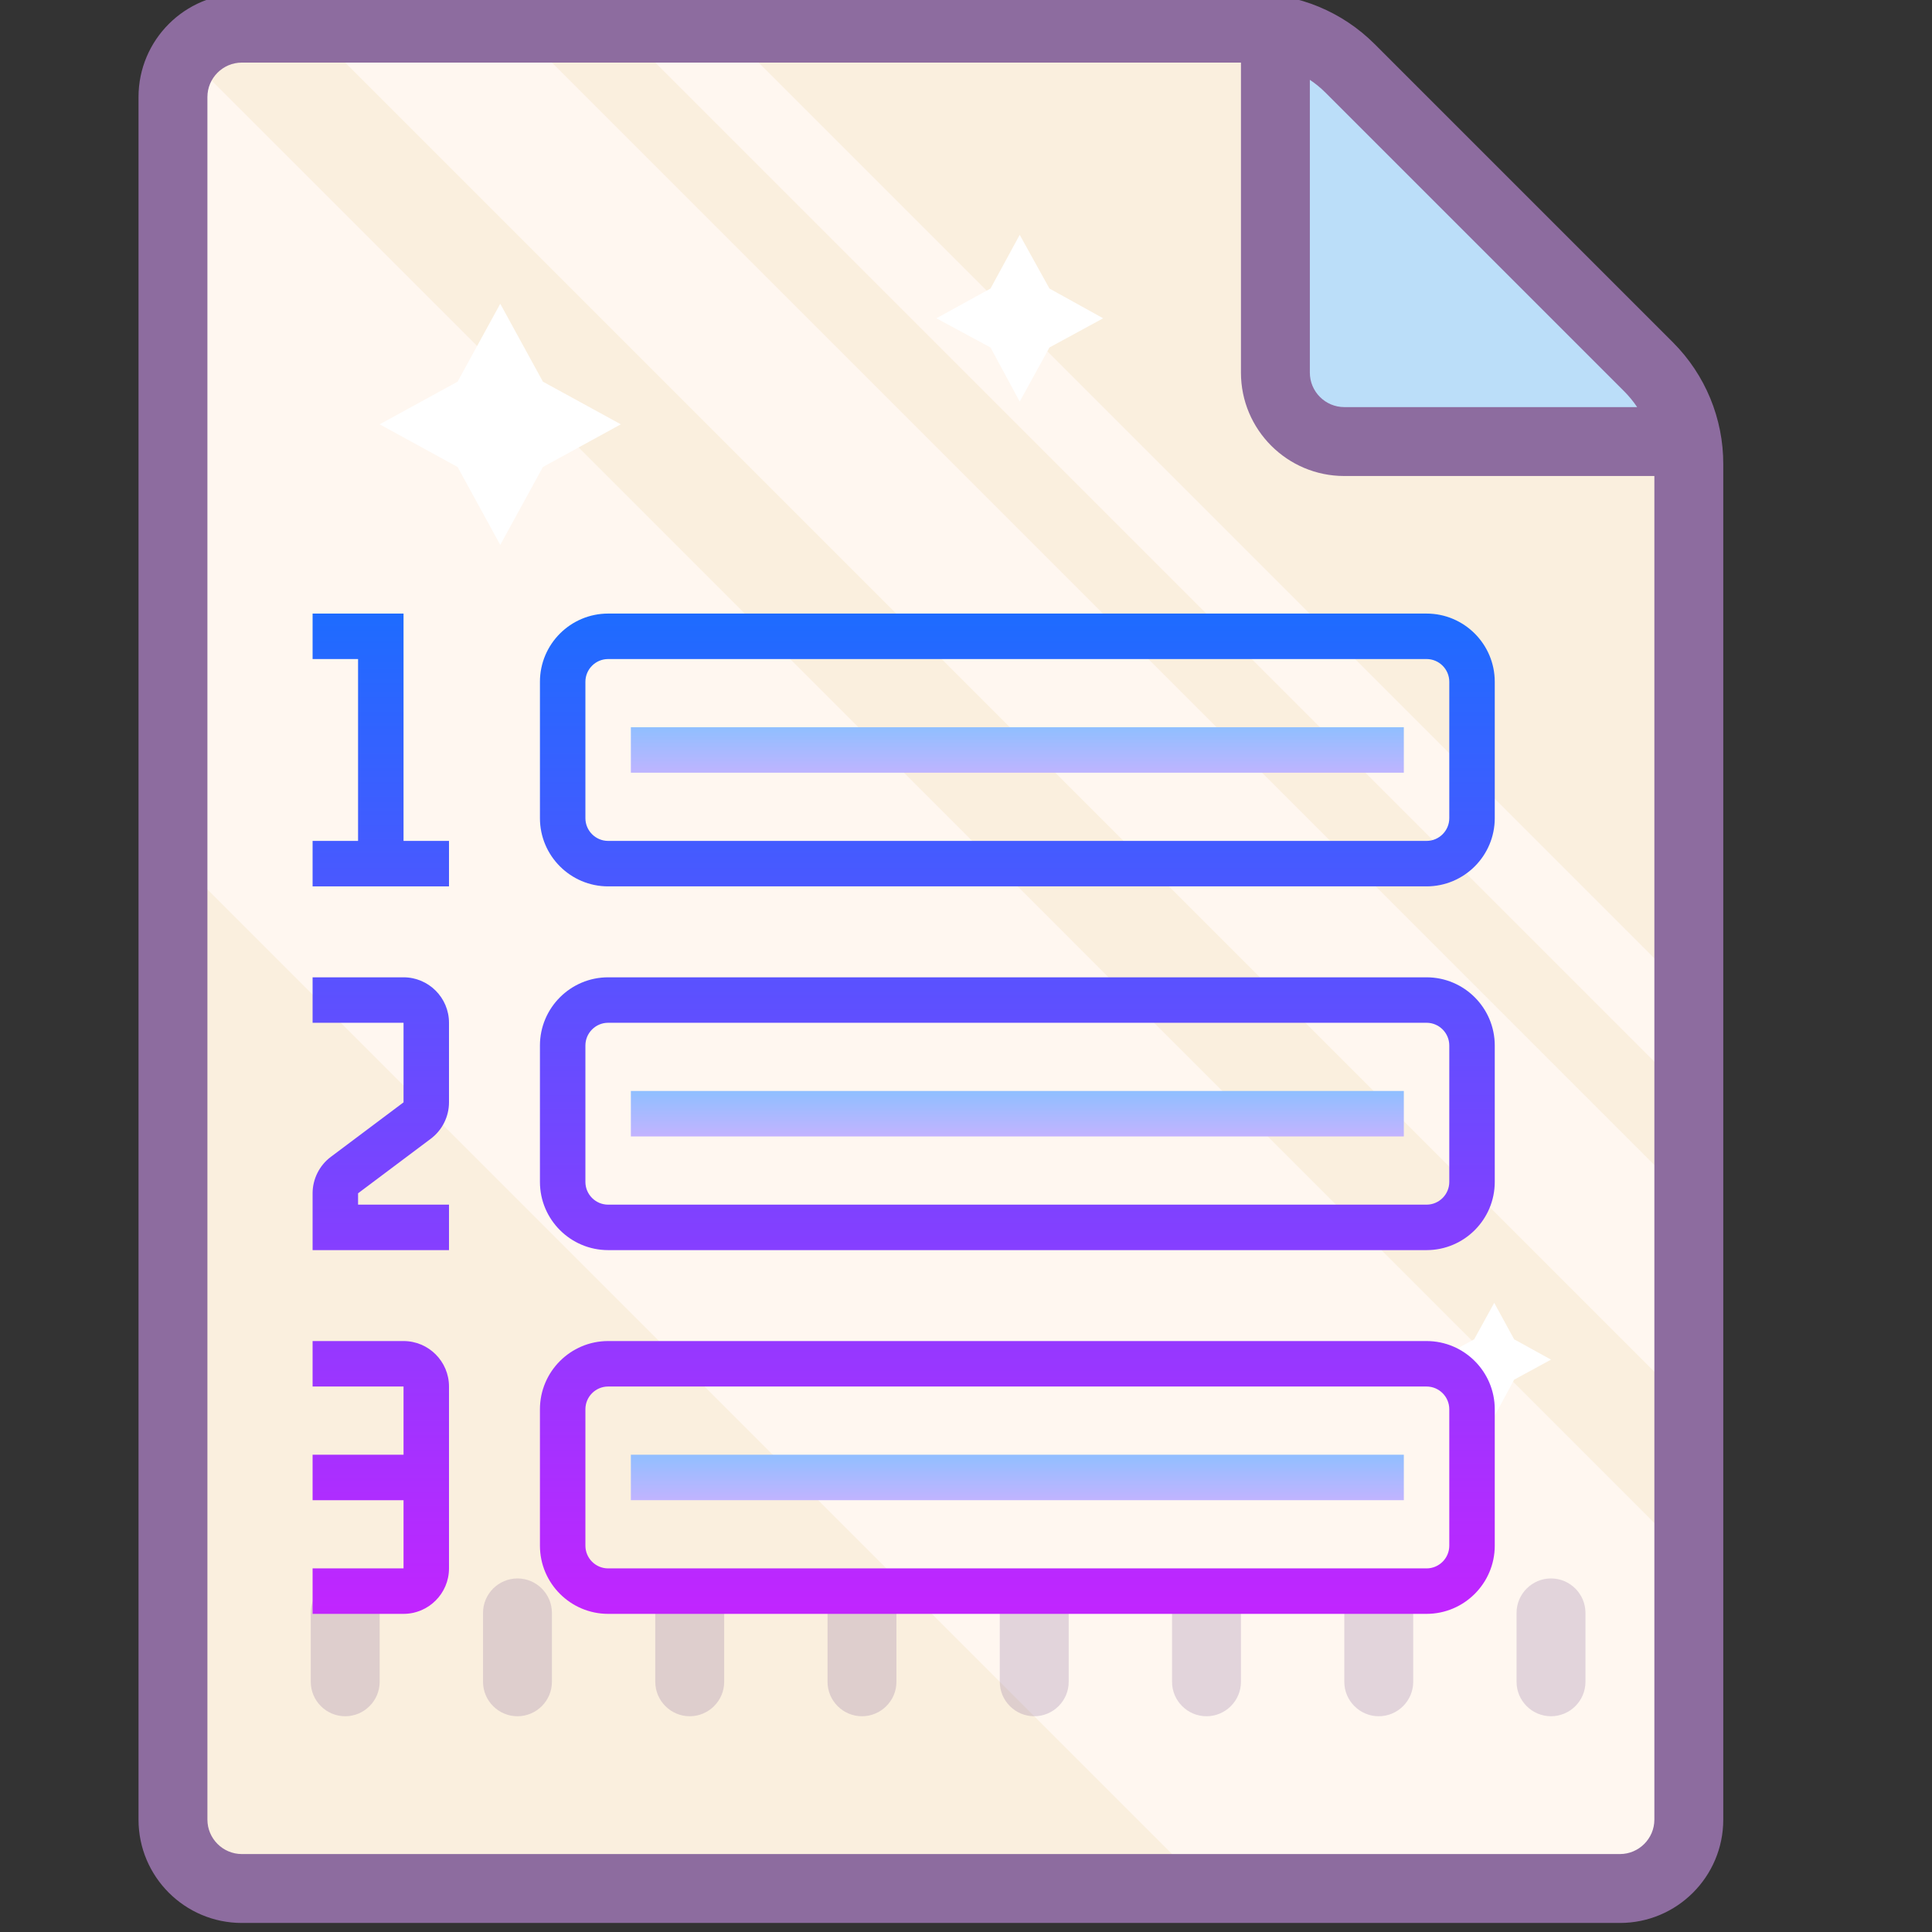 <?xml version="1.0" encoding="utf-8"?>
<svg viewBox="0 0 500 500" xmlns="http://www.w3.org/2000/svg">
  <rect x="0" y="0" width="500" height="500" fill="#333333" stroke="none"/>
  <linearGradient id="SVGID_1__48324" gradientUnits="userSpaceOnUse" x1="37" y1="13.5" x2="37" y2="18.709" spreadMethod="reflect" gradientTransform="matrix(5.883, 0, 0, 5.883, 45.601, 99.957)">
    <stop offset="0" style="stop-color:#6DC7FF"/>
    <stop offset="1" style="stop-color:#E6ABFF"/>
  </linearGradient>
  <g transform="matrix(2.638, 0, 0, 2.638, -61.698, -734.118)">
    <path style=" fill:#FAEFDE;" d="M 81.72 463.358 L 178.929 463.358 C 184.527 463.358 189.068 458.829 189.068 453.218 L 189.068 290.987 C 189.068 285.389 184.527 280.848 178.929 280.848 L 50.496 280.848 C 44.898 280.848 40.357 285.389 40.357 290.987 L 40.357 421.995 C 40.357 424.688 41.426 427.262 43.327 429.163 L 74.564 460.387 C 76.465 462.288 79.04 463.358 81.72 463.358 Z" transform="matrix(-1, 0, 0, -1, 229.425, 744.206)"/>
    <path style=" fill:#FFF7F0;" d="M 40.859 284.624 L 40.357 316.6 L 187.339 463.556 L 189.57 386.018 L 88.176 284.624 Z" transform="matrix(-1, 0, 0, -1, 229.927, 748.18)"/>
    <path style=" fill:#FFF7F0;" d="M 54.523 300.625 L 170.136 416.239 L 189.57 415.394 L 55.025 280.848 Z" transform="matrix(-1, 0, 0, -1, 244.093, 697.087)"/>
    <path style=" fill:#FFF7F0;" d="M 84.294 291.185 L 179.43 386.322 L 189.57 386.322 L 84.294 281.046 Z" transform="matrix(-1, 0, 0, -1, 273.864, 667.368)"/>
    <path style=" fill:#FFFFFF;" d="M 72.464 331.744 L 76.649 324.1 L 84.294 319.915 L 76.649 315.73 L 72.464 308.085 L 68.279 315.73 L 60.635 319.915 L 68.279 324.1 Z" transform="matrix(-1, 0, 0, -1, 144.929, 639.829)"/>
    <path style=" fill:#FFFFFF;" d="M 123.44 317.683 L 126.305 312.415 L 131.612 309.497 L 126.305 306.632 L 123.44 301.325 L 120.522 306.632 L 115.254 309.497 L 120.522 312.415 Z" transform="matrix(-1, 0, 0, -1, 246.866, 619.008)"/>
    <path style=" fill:#FFFFFF;" d="M 169.964 417.256 L 171.931 413.679 L 175.549 411.685 L 171.931 409.718 L 169.964 406.1 L 168.01 409.718 L 164.393 411.685 L 168.01 413.679 Z" transform="matrix(-1, 0, 0, -1, 339.942, 823.356)"/>
    <path style=" fill:#BBDEF9;" d="M 189.068 321.604 L 189.068 281.046 L 148.511 281.046 Z" transform="matrix(-1, 0, 0, -1, 337.579, 602.65)"/>
    <path style=" fill:#8D6C9F;" d="M 182.309 466.936 L 83.146 466.936 C 78.657 466.95 74.353 465.167 71.184 461.999 L 41.914 432.729 C 38.746 429.56 36.964 425.256 36.977 420.768 L 36.977 287.806 C 36.977 282.208 41.518 277.667 47.116 277.667 L 182.309 277.667 C 187.907 277.667 192.448 282.208 192.448 287.806 L 192.448 456.797 C 192.448 462.395 187.907 466.936 182.309 466.936 Z M 75.977 457.206 C 76.452 457.682 76.98 458.117 77.535 458.487 L 77.535 429.759 C 77.535 427.897 76.016 426.379 74.155 426.379 L 45.426 426.379 C 45.796 426.933 46.232 427.461 46.707 427.937 Z M 185.689 287.806 C 185.689 285.945 184.17 284.426 182.309 284.426 L 47.116 284.426 C 45.255 284.426 43.736 285.945 43.736 287.806 L 43.736 419.619 L 74.155 419.619 C 79.753 419.619 84.294 424.161 84.294 429.759 L 84.294 460.177 L 182.309 460.177 C 184.17 460.177 185.689 458.659 185.689 456.797 Z" transform="matrix(-1, 0, 0, -1, 229.425, 744.603)"/>
    <path style="fill: rgb(141, 108, 159); fill-opacity: 0.25;" d="M 175.549 446.657 C 173.687 446.657 172.169 445.139 172.169 443.277 L 172.169 436.517 C 172.169 434.656 173.687 433.138 175.549 433.138 C 177.41 433.138 178.929 434.656 178.929 436.517 L 178.929 443.277 C 178.929 445.139 177.41 446.657 175.549 446.657 Z" transform="matrix(-1, 0, 0, -1, 351.098, 879.795)"/>
    <path style="fill: rgb(141, 108, 159); fill-opacity: 0.25;" d="M 158.65 446.657 C 156.788 446.657 155.27 445.139 155.27 443.277 L 155.27 436.517 C 155.27 434.656 156.788 433.138 158.65 433.138 C 160.511 433.138 162.03 434.656 162.03 436.517 L 162.03 443.277 C 162.03 445.139 160.511 446.657 158.65 446.657 Z" transform="matrix(-1, 0, 0, -1, 317.3, 879.795)"/>
    <path style="fill: rgb(141, 108, 159); fill-opacity: 0.25;" d="M 141.751 446.657 C 139.889 446.657 138.371 445.139 138.371 443.277 L 138.371 436.517 C 138.371 434.656 139.889 433.138 141.751 433.138 C 143.613 433.138 145.131 434.656 145.131 436.517 L 145.131 443.277 C 145.131 445.139 143.613 446.657 141.751 446.657 Z" transform="matrix(-1, 0, 0, -1, 283.502, 879.795)"/>
    <path style="fill: rgb(141, 108, 159); fill-opacity: 0.25;" d="M 124.852 446.657 C 122.991 446.657 121.472 445.139 121.472 443.277 L 121.472 436.517 C 121.472 434.656 122.991 433.138 124.852 433.138 C 126.714 433.138 128.232 434.656 128.232 436.517 L 128.232 443.277 C 128.232 445.139 126.714 446.657 124.852 446.657 Z" transform="matrix(-1, 0, 0, -1, 249.704, 879.795)"/>
    <path style="fill: rgb(141, 108, 159); fill-opacity: 0.25;" d="M 107.953 446.657 C 106.092 446.657 104.573 445.139 104.573 443.277 L 104.573 436.517 C 104.573 434.656 106.092 433.138 107.953 433.138 C 109.815 433.138 111.333 434.656 111.333 436.517 L 111.333 443.277 C 111.333 445.139 109.815 446.657 107.953 446.657 Z" transform="matrix(-1, 0, 0, -1, 215.906, 879.795)"/>
    <path style="fill: rgb(141, 108, 159); fill-opacity: 0.25;" d="M 91.054 446.657 C 89.193 446.657 87.674 445.139 87.674 443.277 L 87.674 436.517 C 87.674 434.656 89.193 433.138 91.054 433.138 C 92.916 433.138 94.434 434.656 94.434 436.517 L 94.434 443.277 C 94.434 445.139 92.916 446.657 91.054 446.657 Z" transform="matrix(-1, 0, 0, -1, 182.108, 879.795)"/>
    <path style="fill: rgb(141, 108, 159); fill-opacity: 0.25;" d="M 74.154 446.657 C 72.293 446.657 70.775 445.139 70.775 443.277 L 70.775 436.517 C 70.775 434.656 72.293 433.138 74.154 433.138 C 76.016 433.138 77.534 434.656 77.534 436.517 L 77.534 443.277 C 77.534 445.139 76.016 446.657 74.154 446.657 Z" transform="matrix(-1, 0, 0, -1, 148.309, 879.795)"/>
    <path style="fill: rgb(141, 108, 159); fill-opacity: 0.25;" d="M 57.255 446.657 C 55.394 446.657 53.876 445.139 53.876 443.277 L 53.876 436.517 C 53.876 434.656 55.394 433.138 57.255 433.138 C 59.117 433.138 60.635 434.656 60.635 436.517 L 60.635 443.277 C 60.635 445.139 59.117 446.657 57.255 446.657 Z" transform="matrix(-1, 0, 0, -1, 114.511, 879.795)"/>
  </g>
  <rect x="163.269" y="188.209" style="fill: url(#SVGID_1__48324);" width="200.039" height="11.766"/>
  <linearGradient id="SVGID_2__48324" gradientUnits="userSpaceOnUse" x1="37" y1="29.667" x2="37" y2="34.381" spreadMethod="reflect" gradientTransform="matrix(5.883, 0, 0, 5.883, 45.6, 99.958)">
    <stop offset="0" style="stop-color:#6DC7FF"/>
    <stop offset="1" style="stop-color:#E6ABFF"/>
  </linearGradient>
  <rect x="163.269" y="282.344" style="fill: url(#SVGID_2__48324);" width="200.039" height="11.766"/>
  <linearGradient id="SVGID_3__48324" gradientUnits="userSpaceOnUse" x1="37" y1="45.5" x2="37" y2="50.544" spreadMethod="reflect" gradientTransform="matrix(5.884, 0, 0, 5.883, 45.599, 99.958)">
    <stop offset="0" style="stop-color:#6DC7FF"/>
    <stop offset="1" style="stop-color:#E6ABFF"/>
  </linearGradient>
  <rect x="163.269" y="376.48" style="fill: url(#SVGID_3__48324);" width="200.039" height="11.766"/>
  <linearGradient id="SVGID_4__48324" gradientUnits="userSpaceOnUse" x1="37" y1="9" x2="37" y2="55.833" spreadMethod="reflect" gradientTransform="matrix(5.883, 0, 0, 5.883, 45.599, 99.957)">
    <stop offset="0" style="stop-color:#1A6DFF"/>
    <stop offset="1" style="stop-color:#C822FF"/>
  </linearGradient>
  <path style="fill: url(#SVGID_4__48324);" d="M 369.192 158.791 L 157.387 158.791 C 147.653 158.791 139.736 166.709 139.736 176.443 L 139.736 211.743 C 139.736 221.476 147.653 229.393 157.387 229.393 L 369.192 229.393 C 378.922 229.393 386.842 221.476 386.842 211.743 L 386.842 176.443 C 386.842 166.709 378.922 158.791 369.192 158.791 Z M 375.074 211.743 C 375.074 214.984 372.432 217.627 369.192 217.627 L 157.387 217.627 C 154.145 217.627 151.502 214.984 151.502 211.743 L 151.502 176.443 C 151.502 173.2 154.145 170.559 157.387 170.559 L 369.192 170.559 C 372.432 170.559 375.074 173.2 375.074 176.443 L 375.074 211.743 Z"/>
  <linearGradient id="SVGID_5__48324" gradientUnits="userSpaceOnUse" x1="9" y1="9" x2="9" y2="55.833" spreadMethod="reflect" gradientTransform="matrix(5.883, 0, 0, 5.883, 45.599, 99.957)">
    <stop offset="0" style="stop-color:#1A6DFF"/>
    <stop offset="1" style="stop-color:#C822FF"/>
  </linearGradient>
  <polygon style="fill: url(#SVGID_5__48324);" points="104.434 158.791 80.9 158.791 80.9 170.559 92.668 170.559 92.668 217.627 80.9 217.627 80.9 229.393 116.2 229.393 116.2 217.627 104.434 217.627"/>
  <linearGradient id="SVGID_6__48324" gradientUnits="userSpaceOnUse" x1="37" y1="9" x2="37" y2="55.833" spreadMethod="reflect" gradientTransform="matrix(5.883, 0, 0, 5.883, 45.599, 99.957)">
    <stop offset="0" style="stop-color:#1A6DFF"/>
    <stop offset="1" style="stop-color:#C822FF"/>
  </linearGradient>
  <path style="fill: url(#SVGID_6__48324);" d="M 369.192 252.928 L 157.387 252.928 C 147.653 252.928 139.736 260.847 139.736 270.577 L 139.736 305.878 C 139.736 315.609 147.653 323.53 157.387 323.53 L 369.192 323.53 C 378.922 323.53 386.842 315.609 386.842 305.878 L 386.842 270.577 C 386.842 260.847 378.922 252.928 369.192 252.928 Z M 375.074 305.878 C 375.074 309.121 372.432 311.763 369.192 311.763 L 157.387 311.763 C 154.145 311.763 151.502 309.121 151.502 305.878 L 151.502 270.577 C 151.502 267.337 154.145 264.693 157.387 264.693 L 369.192 264.693 C 372.432 264.693 375.074 267.337 375.074 270.577 L 375.074 305.878 Z"/>
  <linearGradient id="SVGID_7__48324" gradientUnits="userSpaceOnUse" x1="9" y1="9" x2="9" y2="55.833" spreadMethod="reflect" gradientTransform="matrix(5.883, 0, 0, 5.883, 45.599, 99.957)">
    <stop offset="0" style="stop-color:#1A6DFF"/>
    <stop offset="1" style="stop-color:#C822FF"/>
  </linearGradient>
  <path style="fill: url(#SVGID_7__48324);" d="M 104.434 252.928 L 80.9 252.928 L 80.9 264.693 L 104.434 264.693 L 104.434 285.287 L 85.606 299.406 C 82.659 301.613 80.9 305.137 80.9 308.82 L 80.9 311.763 L 80.9 317.646 L 80.9 323.53 L 116.2 323.53 L 116.2 311.763 L 92.668 311.763 L 92.668 308.82 L 111.496 294.7 C 114.442 292.494 116.2 288.97 116.2 285.287 L 116.2 264.693 C 116.2 258.205 110.924 252.928 104.434 252.928 Z"/>
  <linearGradient id="SVGID_8__48324" gradientUnits="userSpaceOnUse" x1="37" y1="9" x2="37" y2="55.833" spreadMethod="reflect" gradientTransform="matrix(5.883, 0, 0, 5.883, 45.599, 99.957)">
    <stop offset="0" style="stop-color:#1A6DFF"/>
    <stop offset="1" style="stop-color:#C822FF"/>
  </linearGradient>
  <path style="fill: url(#SVGID_8__48324);" d="M 369.192 347.063 L 157.387 347.063 C 147.653 347.063 139.736 354.983 139.736 364.713 L 139.736 400.014 C 139.736 409.745 147.653 417.666 157.387 417.666 L 369.192 417.666 C 378.922 417.666 386.842 409.745 386.842 400.014 L 386.842 364.713 C 386.842 354.983 378.922 347.063 369.192 347.063 Z M 375.074 400.014 C 375.074 403.258 372.432 405.899 369.192 405.899 L 157.387 405.899 C 154.145 405.899 151.502 403.258 151.502 400.014 L 151.502 364.713 C 151.502 361.472 154.145 358.83 157.387 358.83 L 369.192 358.83 C 372.432 358.83 375.074 361.472 375.074 364.713 L 375.074 400.014 Z"/>
  <linearGradient id="SVGID_9__48324" gradientUnits="userSpaceOnUse" x1="9" y1="9" x2="9" y2="55.833" spreadMethod="reflect" gradientTransform="matrix(5.883, 0, 0, 5.883, 45.599, 99.957)">
    <stop offset="0" style="stop-color:#1A6DFF"/>
    <stop offset="1" style="stop-color:#C822FF"/>
  </linearGradient>
  <path style="fill: url(#SVGID_9__48324);" d="M 104.434 347.063 L 80.9 347.063 L 80.9 358.83 L 104.434 358.83 L 104.434 376.482 L 80.9 376.482 L 80.9 388.247 L 104.434 388.247 L 104.434 405.899 L 80.9 405.899 L 80.9 417.666 L 104.434 417.666 C 110.924 417.666 116.2 412.386 116.2 405.899 L 116.2 358.83 C 116.2 352.34 110.924 347.063 104.434 347.063 Z"/>
</svg>